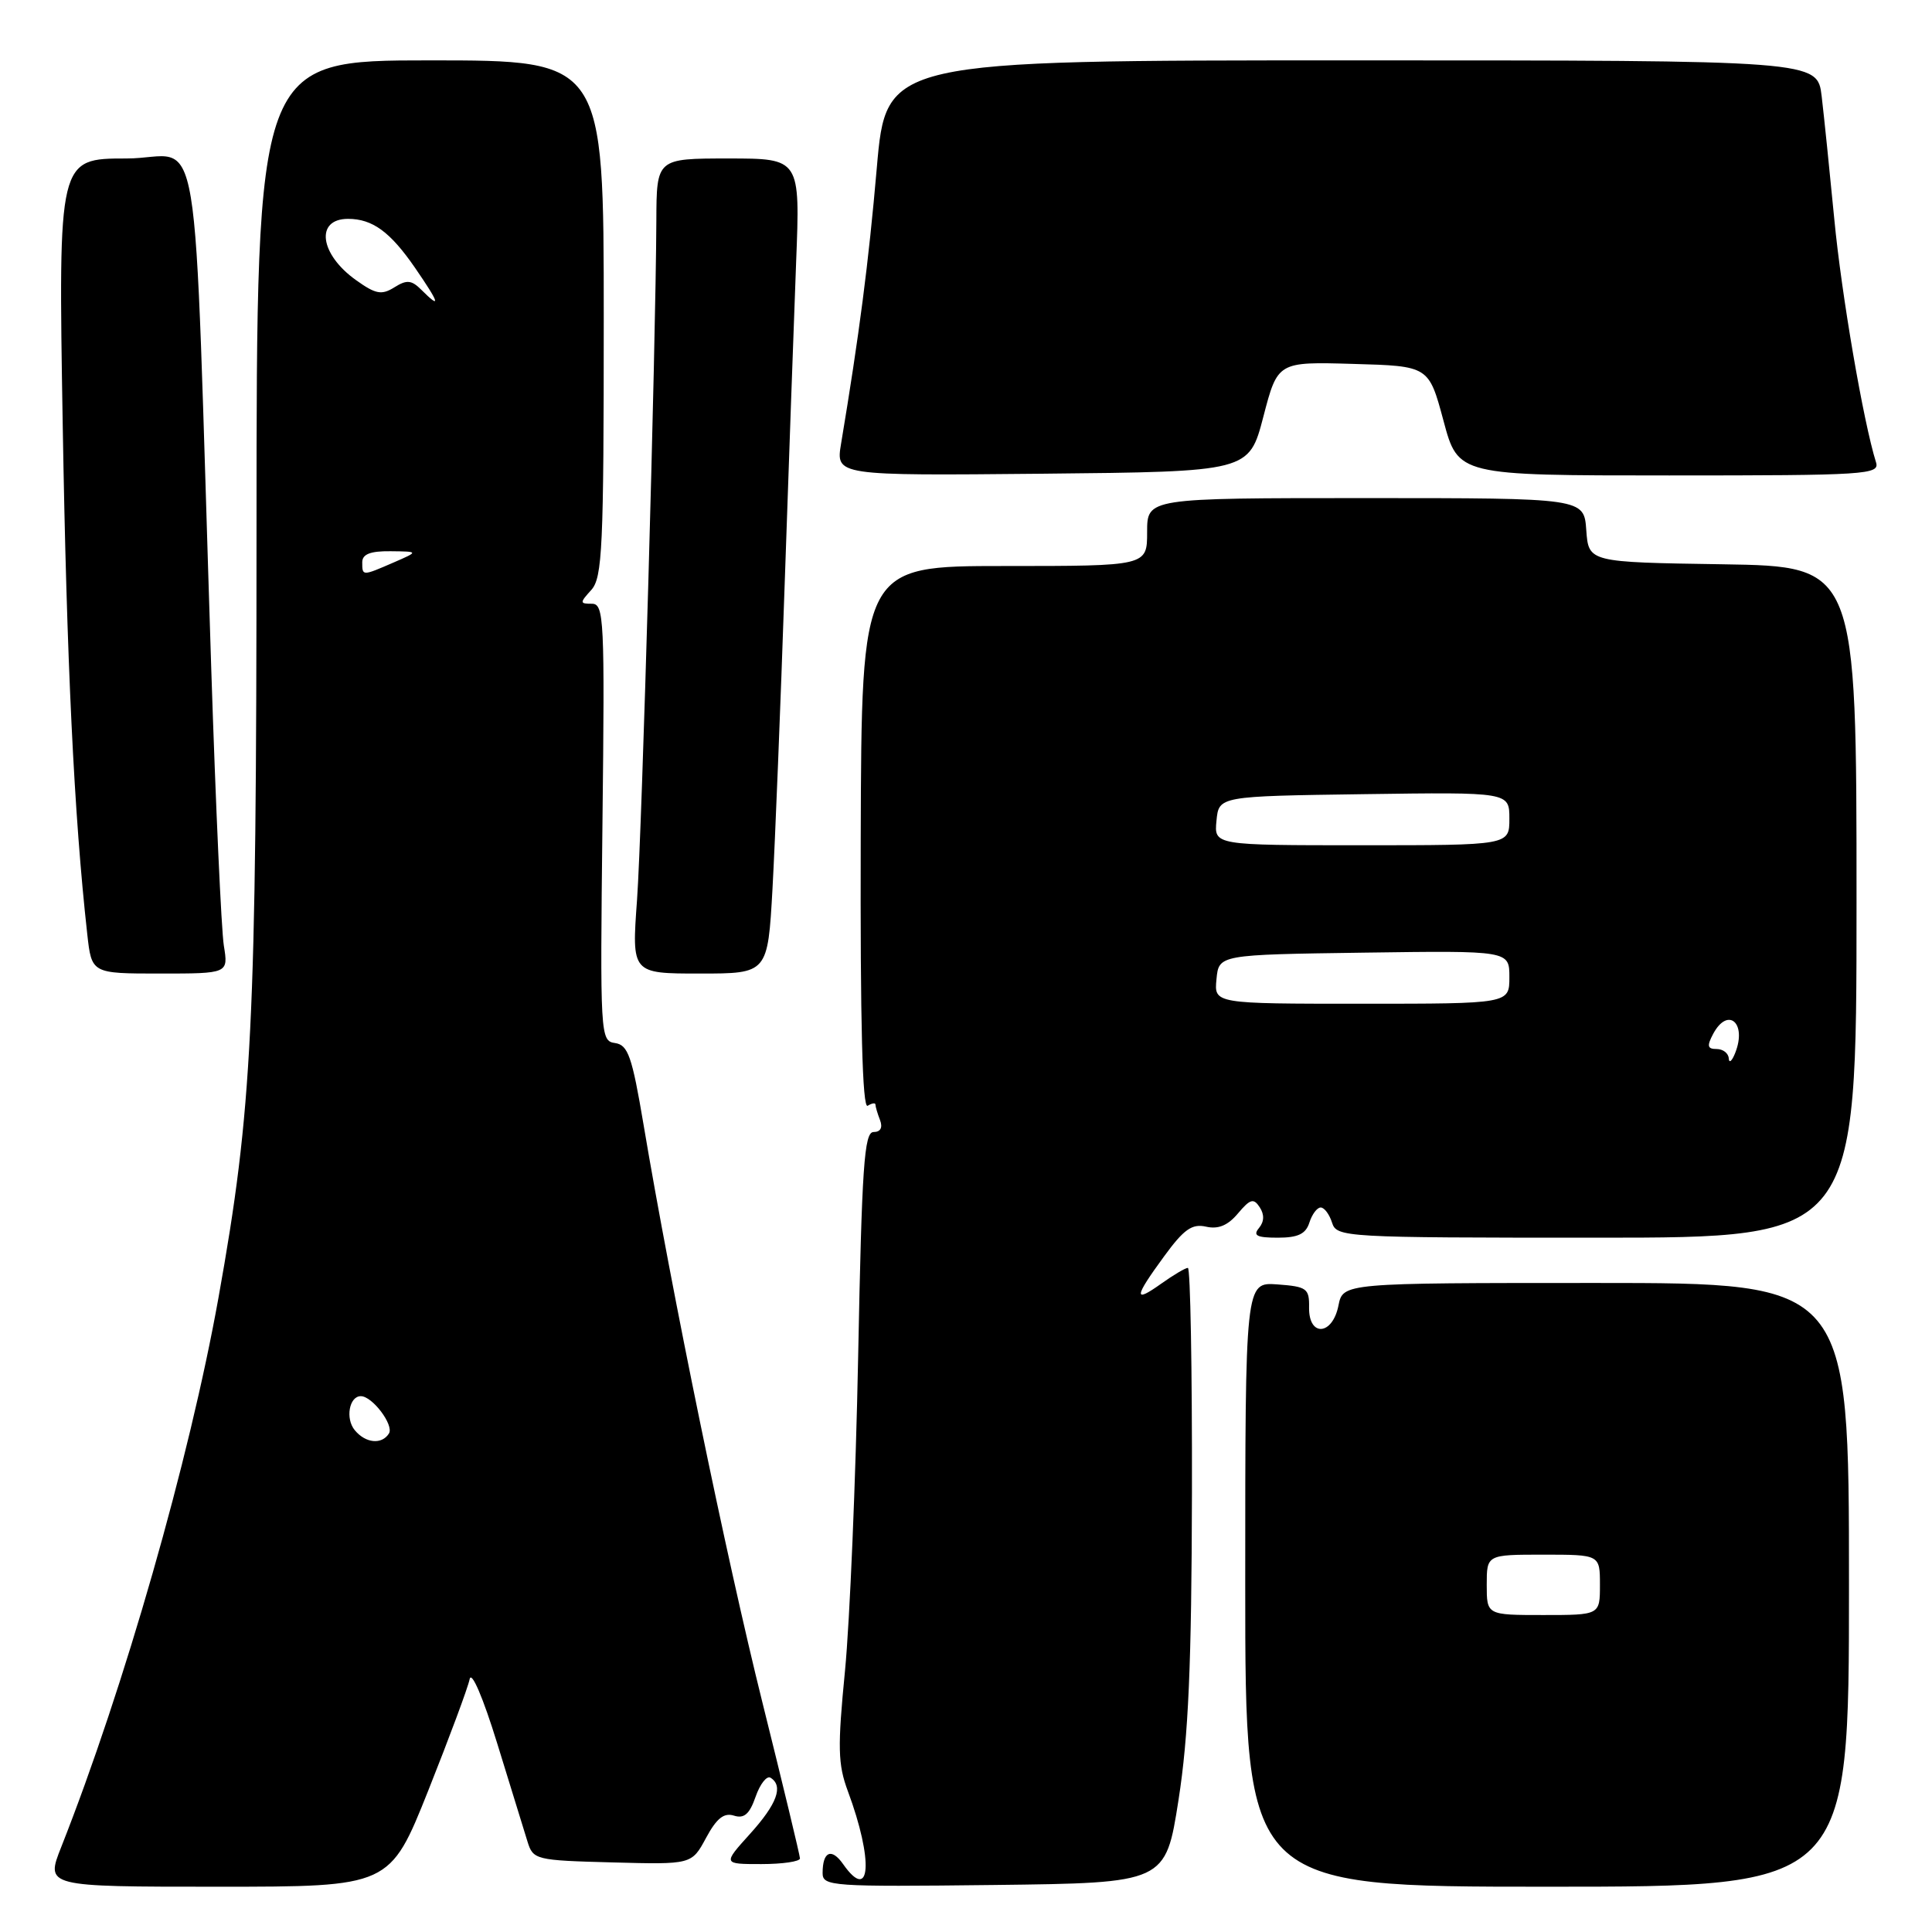<?xml version="1.0" encoding="UTF-8" standalone="no"?>
<!DOCTYPE svg PUBLIC "-//W3C//DTD SVG 1.1//EN" "http://www.w3.org/Graphics/SVG/1.1/DTD/svg11.dtd" >
<svg xmlns="http://www.w3.org/2000/svg" xmlns:xlink="http://www.w3.org/1999/xlink" version="1.1" viewBox="0 0 256 256">
 <g >
 <path fill="currentColor"
d=" M 56.75 237.25 C 59.54 230.24 62.01 223.60 62.23 222.50 C 62.47 221.34 64.00 224.91 65.88 231.00 C 67.66 236.78 69.47 242.62 69.89 244.00 C 70.64 246.43 70.94 246.51 81.16 246.78 C 91.65 247.06 91.65 247.06 93.55 243.54 C 94.95 240.94 95.92 240.16 97.25 240.58 C 98.60 241.01 99.32 240.38 100.12 238.08 C 100.71 236.39 101.60 235.25 102.10 235.56 C 103.84 236.64 102.97 239.03 99.38 243.00 C 95.77 247.00 95.77 247.00 100.88 247.00 C 103.70 247.00 106.00 246.66 106.00 246.25 C 105.99 245.84 103.75 236.53 101.02 225.57 C 96.25 206.43 88.98 171.08 85.27 149.00 C 83.75 139.97 83.22 138.46 81.50 138.21 C 79.54 137.93 79.51 137.29 79.83 108.96 C 80.14 82.01 80.04 80.00 78.43 80.00 C 76.81 80.00 76.80 79.88 78.35 78.17 C 79.82 76.54 80.00 72.56 80.00 42.17 C 80.00 8.00 80.00 8.00 57.00 8.00 C 34.00 8.00 34.00 8.00 33.99 70.25 C 33.98 135.99 33.44 146.88 28.95 171.95 C 25.10 193.43 16.45 223.64 8.11 244.75 C 6.03 250.00 6.03 250.00 28.85 250.00 C 51.66 250.00 51.66 250.00 56.75 237.25 Z  M 156.16 238.50 C 157.48 230.03 157.89 220.65 157.94 197.75 C 157.97 181.39 157.73 168.00 157.40 168.00 C 157.08 168.00 155.50 168.93 153.90 170.07 C 150.17 172.73 150.24 171.95 154.25 166.47 C 156.87 162.88 157.95 162.12 159.81 162.54 C 161.43 162.91 162.70 162.38 164.04 160.78 C 165.66 158.86 166.11 158.73 166.92 159.97 C 167.55 160.93 167.52 161.88 166.82 162.72 C 165.99 163.72 166.53 164.00 169.31 164.00 C 171.99 164.00 173.02 163.51 173.50 162.00 C 173.85 160.90 174.52 160.00 175.00 160.00 C 175.48 160.00 176.15 160.90 176.50 162.00 C 177.12 163.95 178.01 164.00 211.57 164.00 C 246.00 164.00 246.00 164.00 246.00 119.52 C 246.00 75.05 246.00 75.05 228.25 74.77 C 210.50 74.50 210.50 74.50 210.19 70.25 C 209.89 66.00 209.89 66.00 180.94 66.00 C 152.00 66.00 152.00 66.00 152.00 70.50 C 152.00 75.00 152.00 75.00 133.08 75.00 C 114.16 75.00 114.16 75.00 114.05 111.08 C 113.98 135.59 114.27 146.95 114.97 146.52 C 115.54 146.17 116.00 146.10 116.00 146.36 C 116.00 146.62 116.27 147.55 116.61 148.42 C 116.99 149.42 116.67 150.00 115.75 150.00 C 114.51 150.00 114.20 154.57 113.71 179.75 C 113.39 196.11 112.60 214.83 111.97 221.35 C 110.97 231.55 111.02 233.78 112.35 237.35 C 115.76 246.52 115.39 252.24 111.72 247.01 C 110.18 244.81 109.00 245.32 109.00 248.19 C 109.00 249.94 110.17 250.02 131.72 249.77 C 154.44 249.50 154.44 249.50 156.16 238.50 Z  M 245.00 210.00 C 245.00 170.00 245.00 170.00 211.47 170.00 C 177.95 170.00 177.95 170.00 177.35 173.00 C 176.56 176.97 173.40 177.18 173.46 173.25 C 173.50 170.72 173.16 170.48 169.25 170.19 C 165.00 169.89 165.00 169.89 165.00 209.94 C 165.00 250.00 165.00 250.00 205.00 250.00 C 245.00 250.00 245.00 250.00 245.00 210.00 Z  M 29.66 125.30 C 29.33 123.27 28.58 106.73 27.99 88.55 C 25.53 12.28 26.99 21.00 16.75 21.00 C 7.72 21.00 7.72 21.00 8.31 56.25 C 8.84 87.80 9.81 108.02 11.56 123.75 C 12.14 129.00 12.14 129.00 21.20 129.00 C 30.26 129.00 30.26 129.00 29.66 125.30 Z  M 102.36 117.75 C 102.70 111.56 103.43 93.45 103.97 77.50 C 104.52 61.55 105.20 42.31 105.49 34.75 C 106.03 21.00 106.03 21.00 96.51 21.00 C 87.00 21.00 87.00 21.00 86.97 29.25 C 86.89 46.11 85.08 109.84 84.41 119.25 C 83.70 129.00 83.70 129.00 92.72 129.00 C 101.73 129.00 101.73 129.00 102.36 117.75 Z  M 167.40 55.22 C 169.30 47.93 169.30 47.93 179.31 48.22 C 189.32 48.50 189.32 48.50 191.27 55.75 C 193.21 63.00 193.21 63.00 221.17 63.00 C 247.35 63.00 249.10 62.89 248.58 61.25 C 246.91 55.93 244.00 39.01 243.05 29.00 C 242.44 22.68 241.69 15.36 241.38 12.75 C 240.81 8.00 240.81 8.00 179.12 8.00 C 117.42 8.00 117.42 8.00 116.18 22.25 C 115.09 34.86 113.85 44.37 111.45 58.77 C 110.74 63.03 110.74 63.03 138.12 62.77 C 165.50 62.50 165.50 62.50 167.40 55.22 Z  M 47.01 189.51 C 45.74 187.98 46.27 185.00 47.81 185.00 C 49.34 185.00 52.22 188.83 51.54 189.94 C 50.60 191.45 48.45 191.25 47.01 189.51 Z  M 48.00 74.50 C 48.00 73.43 49.07 73.01 51.75 73.04 C 55.50 73.08 55.50 73.08 52.14 74.54 C 47.99 76.34 48.00 76.34 48.00 74.50 Z  M 55.84 38.41 C 54.53 37.10 53.90 37.04 52.26 38.07 C 50.57 39.13 49.78 38.98 47.19 37.13 C 42.35 33.69 41.73 29.00 46.12 29.00 C 49.36 29.00 51.72 30.73 55.01 35.51 C 58.25 40.22 58.49 41.06 55.84 38.41 Z  M 229.07 140.25 C 229.03 139.56 228.31 139.00 227.46 139.00 C 226.24 139.00 226.15 138.60 227.00 137.00 C 228.95 133.35 231.50 135.53 229.93 139.50 C 229.50 140.60 229.11 140.94 229.07 140.25 Z  M 161.19 129.75 C 161.50 126.50 161.50 126.50 180.75 126.23 C 200.00 125.96 200.00 125.96 200.00 129.48 C 200.00 133.00 200.00 133.00 180.44 133.00 C 160.87 133.00 160.87 133.00 161.19 129.75 Z  M 161.19 108.75 C 161.50 105.50 161.50 105.50 180.75 105.23 C 200.00 104.96 200.00 104.96 200.00 108.48 C 200.00 112.00 200.00 112.00 180.44 112.00 C 160.87 112.00 160.87 112.00 161.19 108.75 Z  M 197.00 210.00 C 197.00 206.00 197.00 206.00 204.50 206.00 C 212.00 206.00 212.00 206.00 212.00 210.00 C 212.00 214.00 212.00 214.00 204.50 214.00 C 197.00 214.00 197.00 214.00 197.00 210.00 Z "/>
</g>
</svg>